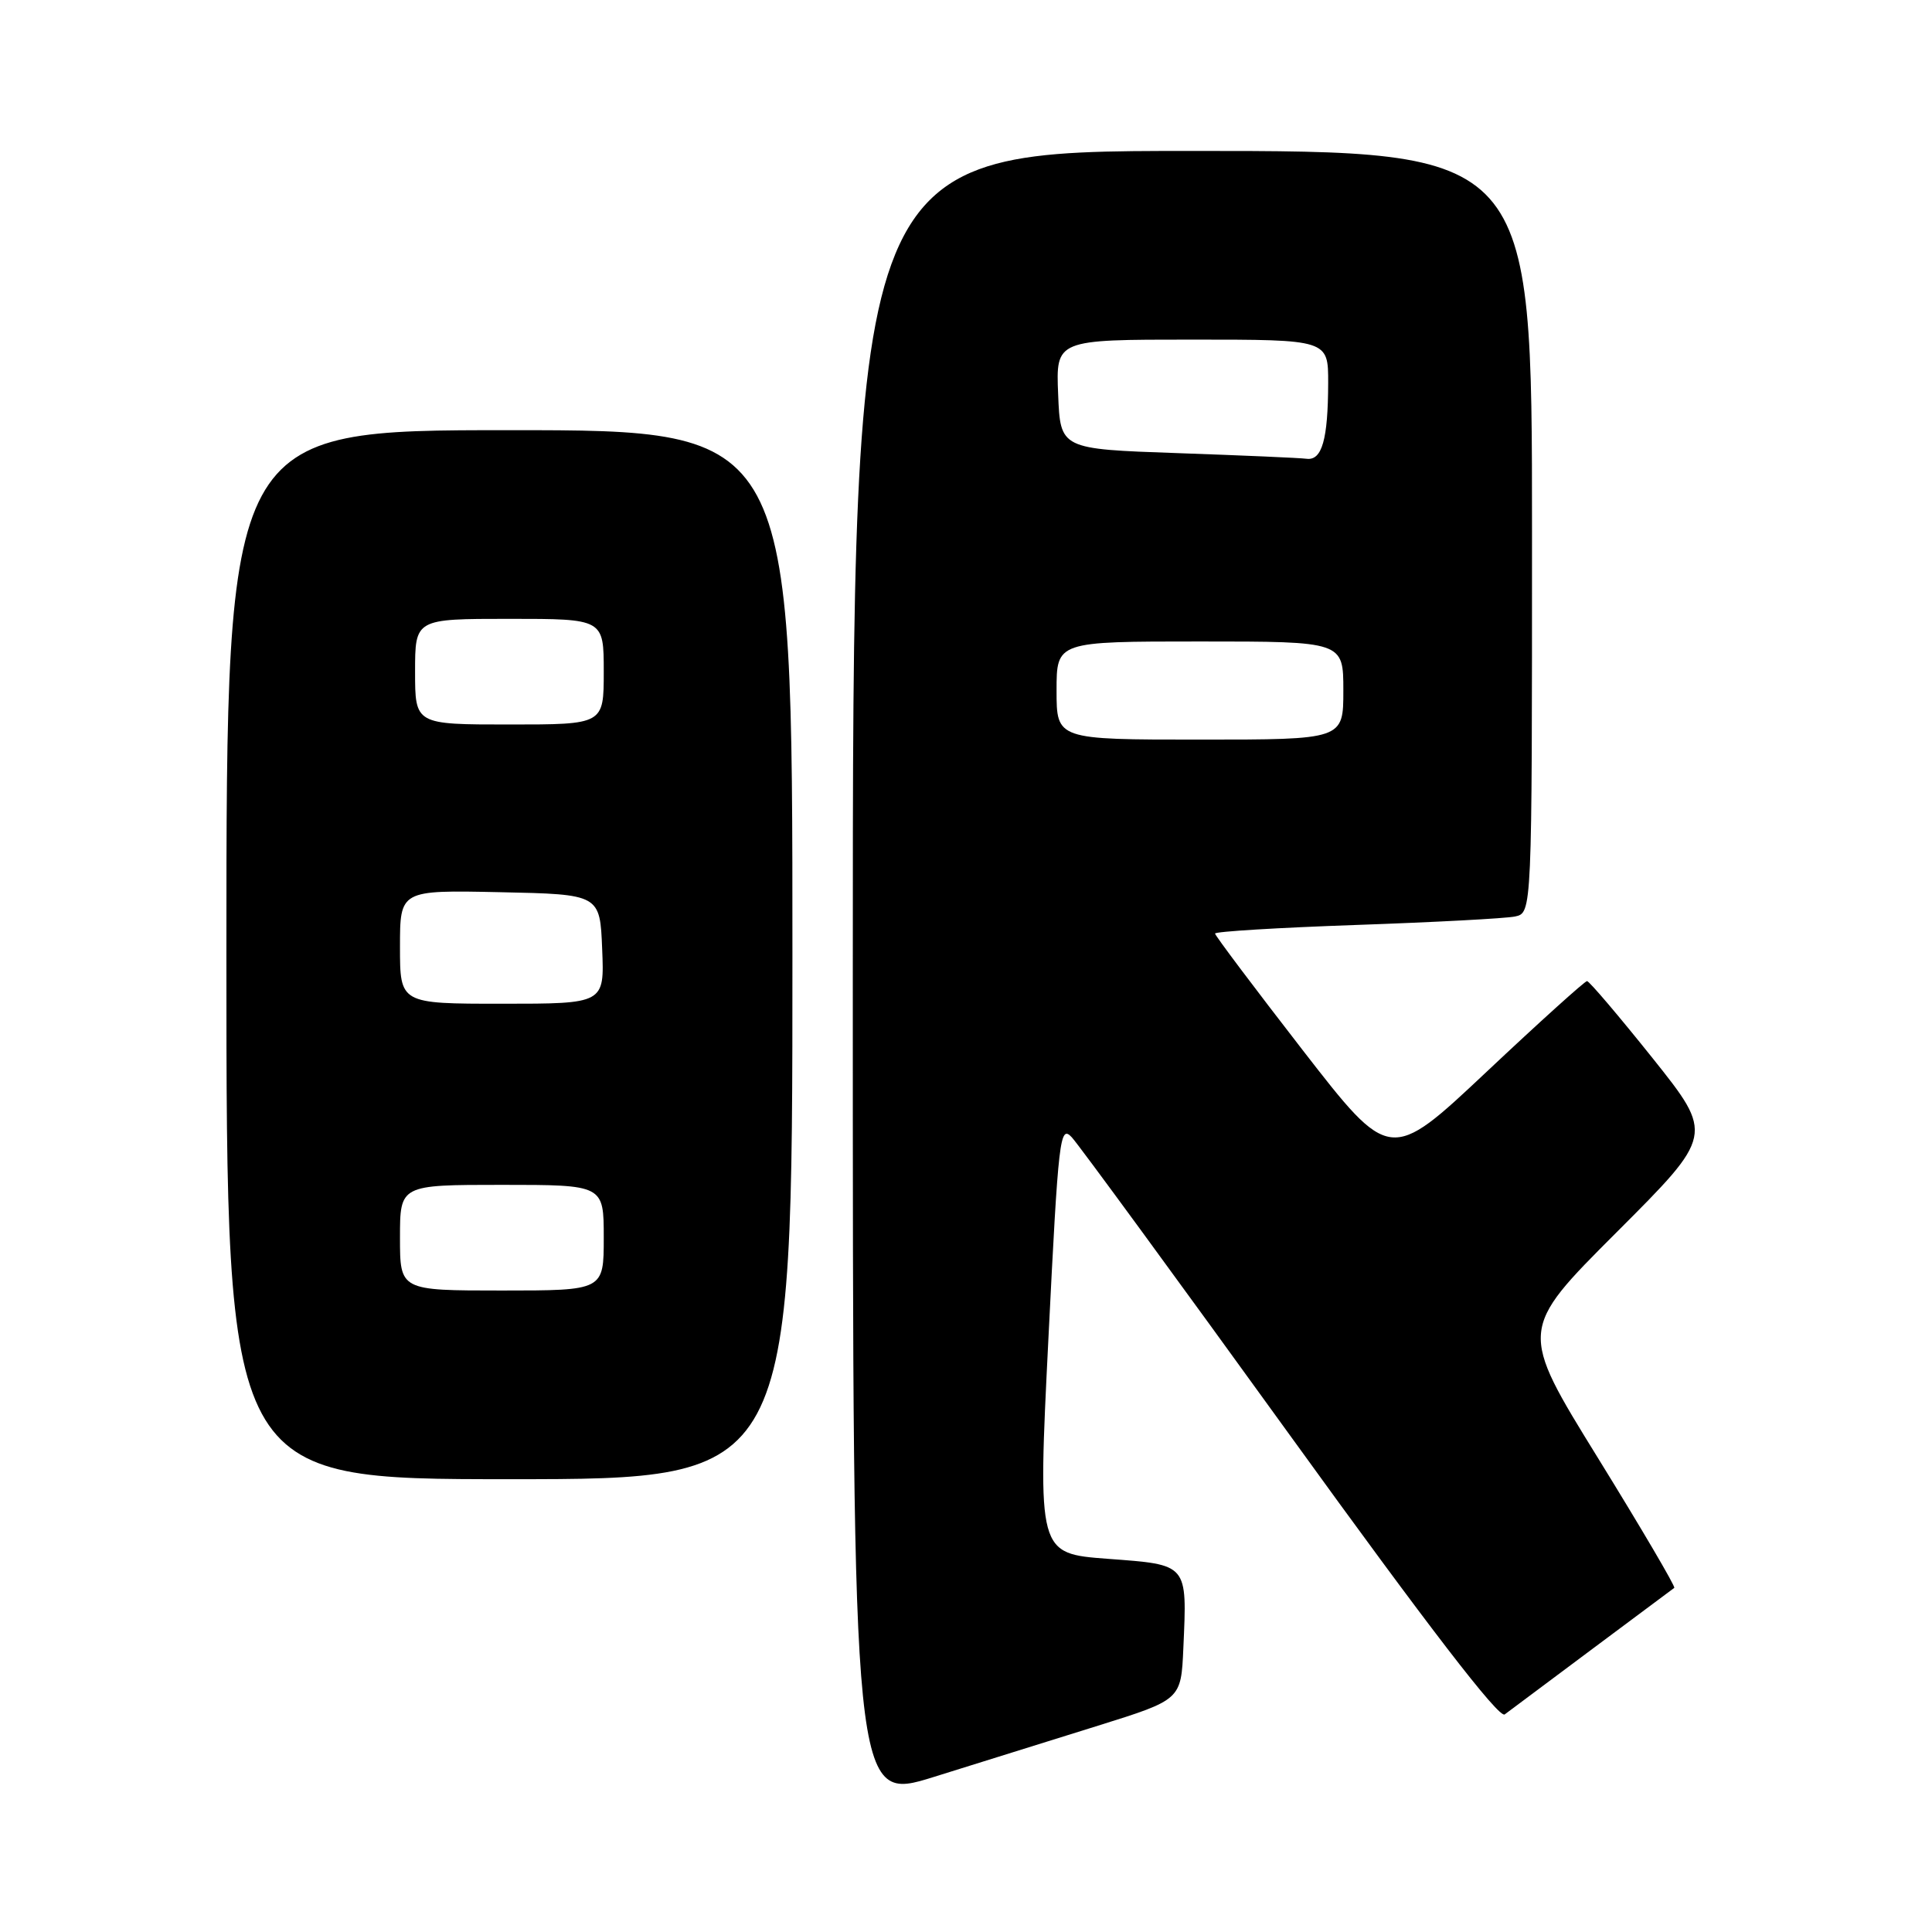 <?xml version="1.0" encoding="UTF-8" standalone="no"?>
<!DOCTYPE svg PUBLIC "-//W3C//DTD SVG 1.1//EN" "http://www.w3.org/Graphics/SVG/1.1/DTD/svg11.dtd" >
<svg xmlns="http://www.w3.org/2000/svg" xmlns:xlink="http://www.w3.org/1999/xlink" version="1.1" viewBox="0 0 256 256">
 <g >
 <path fill="currentColor"
d=" M 145.50 228.66 C 156.50 225.22 156.50 225.22 156.80 218.38 C 157.30 207.13 157.48 207.35 146.76 206.55 C 137.50 205.85 137.50 205.85 138.92 177.37 C 140.25 150.63 140.44 149.00 142.02 150.70 C 142.94 151.69 155.97 169.49 170.98 190.26 C 189.25 215.55 198.63 227.74 199.38 227.17 C 200.00 226.70 205.22 222.80 211.00 218.49 C 216.78 214.19 221.66 210.55 221.85 210.40 C 222.04 210.25 217.49 202.51 211.73 193.18 C 201.26 176.23 201.26 176.23 214.18 163.31 C 227.10 150.39 227.10 150.39 218.96 140.19 C 214.48 134.59 210.58 130.00 210.29 130.00 C 210.00 130.00 204.00 135.41 196.97 142.03 C 184.18 154.06 184.18 154.06 172.59 139.12 C 166.22 130.90 161.00 123.96 161.00 123.70 C 161.00 123.43 169.44 122.92 179.75 122.56 C 190.06 122.20 199.51 121.70 200.75 121.44 C 203.00 120.96 203.00 120.96 203.00 70.48 C 203.00 20.00 203.00 20.00 158.00 20.00 C 113.00 20.00 113.00 20.00 113.00 129.41 C 113.00 238.81 113.00 238.81 123.75 235.45 C 129.66 233.60 139.45 230.55 145.50 228.66 Z  M 105.00 126.50 C 105.00 57.00 105.00 57.00 67.50 57.00 C 30.00 57.00 30.00 57.00 30.00 126.50 C 30.00 196.00 30.00 196.00 67.50 196.00 C 105.00 196.00 105.00 196.00 105.00 126.50 Z  M 140.00 91.50 C 140.00 85.00 140.00 85.00 159.00 85.00 C 178.00 85.00 178.00 85.00 178.00 91.50 C 178.00 98.00 178.00 98.00 159.00 98.00 C 140.00 98.00 140.00 98.00 140.00 91.50 Z  M 156.00 60.04 C 140.50 59.50 140.50 59.50 140.21 52.25 C 139.91 45.00 139.91 45.00 157.96 45.00 C 176.00 45.00 176.00 45.00 175.99 50.75 C 175.97 58.25 175.17 61.05 173.13 60.79 C 172.24 60.67 164.53 60.34 156.00 60.04 Z  M 53.00 164.00 C 53.00 157.00 53.00 157.00 66.50 157.00 C 80.00 157.00 80.00 157.00 80.00 164.00 C 80.00 171.00 80.00 171.00 66.50 171.00 C 53.00 171.00 53.00 171.00 53.00 164.00 Z  M 53.00 125.47 C 53.00 117.94 53.00 117.94 66.25 118.22 C 79.50 118.50 79.50 118.50 79.79 125.75 C 80.09 133.00 80.09 133.00 66.54 133.00 C 53.00 133.00 53.00 133.00 53.00 125.47 Z  M 55.00 89.00 C 55.00 82.00 55.00 82.00 67.50 82.00 C 80.00 82.00 80.00 82.00 80.00 89.00 C 80.00 96.00 80.00 96.00 67.50 96.00 C 55.00 96.00 55.00 96.00 55.00 89.00 Z "/>
</g>
</svg>